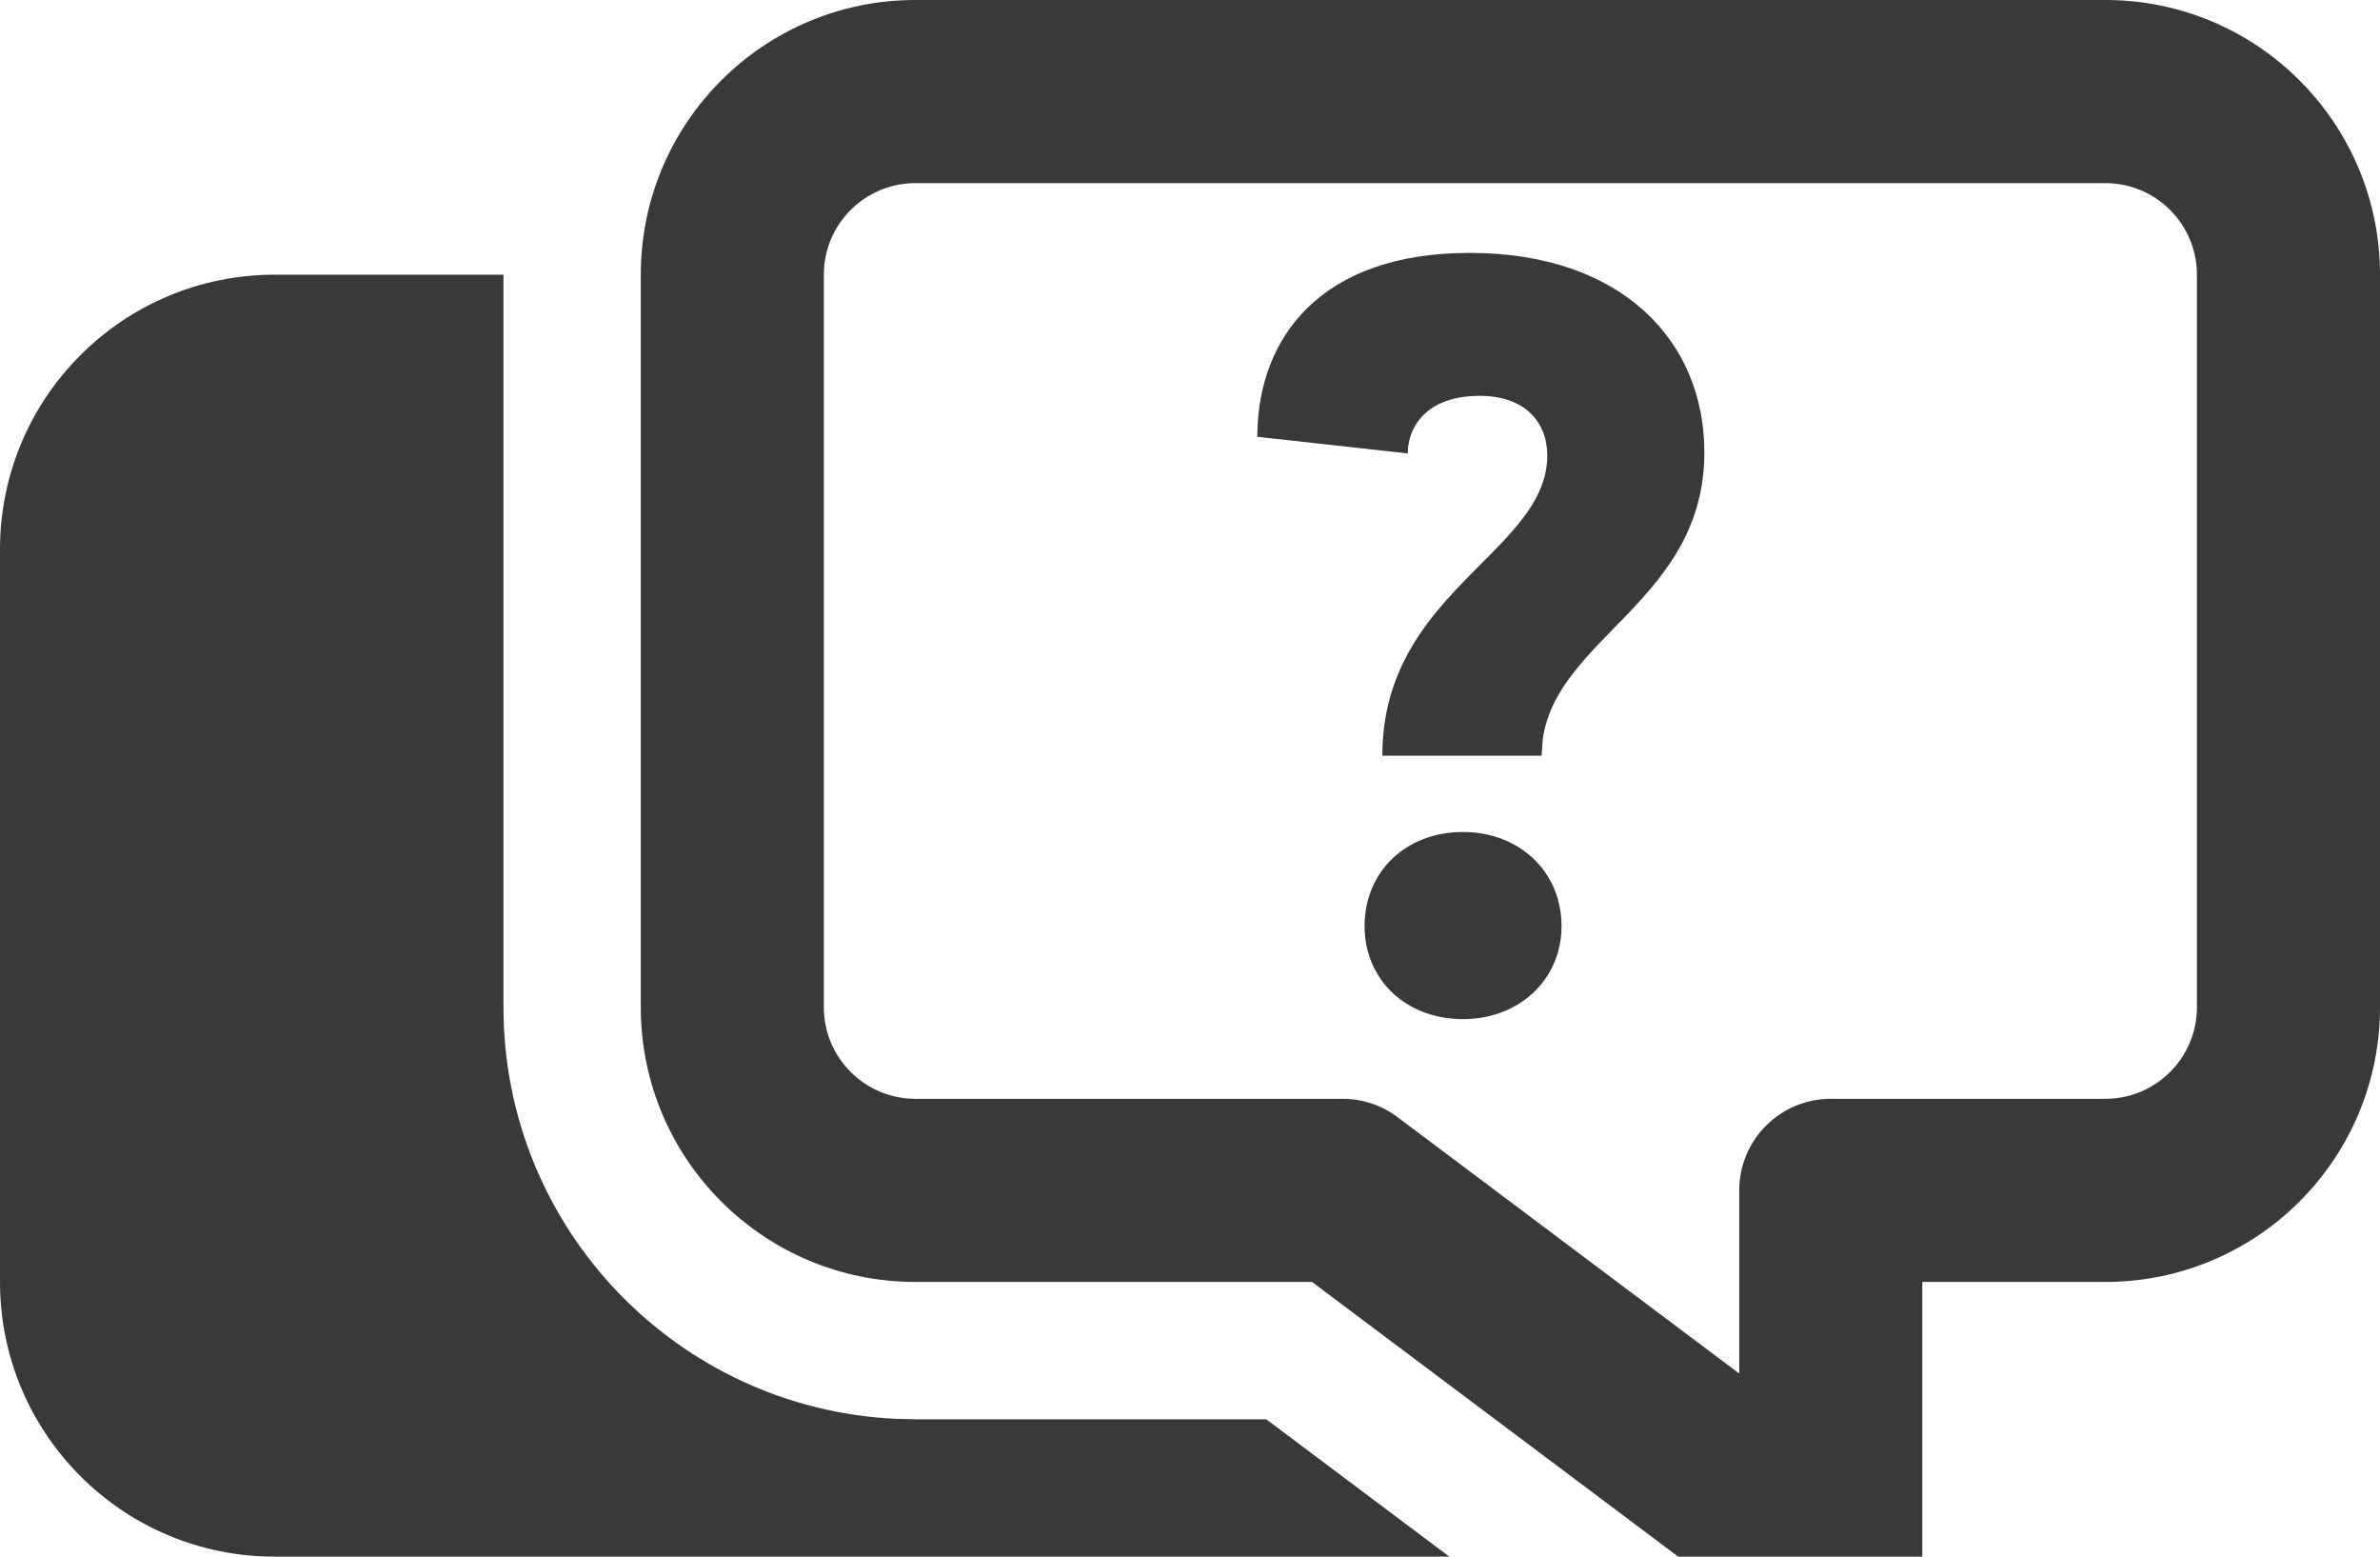 <svg xmlns="http://www.w3.org/2000/svg" width="26" height="17" viewBox="0 0 26 17">
  <path fill="#39393A" fill-rule="evenodd" d="M8.5,8 L8.5,16 C8.5,18.414 10.401,20.384 12.788,20.495 L13,20.5 L16.833,20.5 L18.833,22 L13.667,22 L8.6,25.8 C7.941,26.294 7,25.824 7,25 L7,22 L6,22 C4.343,22 3,20.657 3,19 L3,11 C3,9.343 4.343,8 6,8 L8.5,8 Z M26,5 C27.657,5 29,6.343 29,8 L29,16 C29,17.657 27.657,19 26,19 L24,19 L24,22 C24,22.824 23.059,23.294 22.4,22.8 L17.333,19 L13,19 C11.343,19 10,17.657 10,16 L10,8 C10,6.343 11.343,5 13,5 L26,5 Z M26,7 L13,7 C12.448,7 12,7.448 12,8 L12,16 C12,16.552 12.448,17 13,17 L17.667,17 C17.883,17 18.094,17.07 18.267,17.2 L22,20 L22,18 C22,17.448 22.448,17 23,17 L26,17 C26.552,17 27,16.552 27,16 L27,8 C27,7.448 26.552,7 26,7 Z M18.983,14.086 C19.179,14.086 19.359,14.13 19.512,14.208 C19.845,14.378 20.059,14.709 20.059,15.114 C20.059,15.511 19.845,15.84 19.512,16.008 C19.359,16.086 19.179,16.13 18.983,16.13 C18.355,16.13 17.907,15.695 17.907,15.114 C17.907,14.522 18.355,14.086 18.983,14.086 Z M19.055,7.762 C20.725,7.762 21.619,8.73 21.619,9.939 C21.619,11.547 20.015,11.955 19.854,13.07 L19.841,13.253 L18.101,13.253 C18.101,12.149 18.787,11.56 19.313,11.024 C19.638,10.691 19.903,10.378 19.903,9.976 C19.903,9.6 19.649,9.323 19.165,9.323 C18.618,9.323 18.411,9.621 18.382,9.887 L18.379,9.952 L16.734,9.77 L16.736,9.724 C16.754,8.702 17.412,7.762 19.055,7.762 Z" transform="translate(-3 -5)"/>
</svg>
